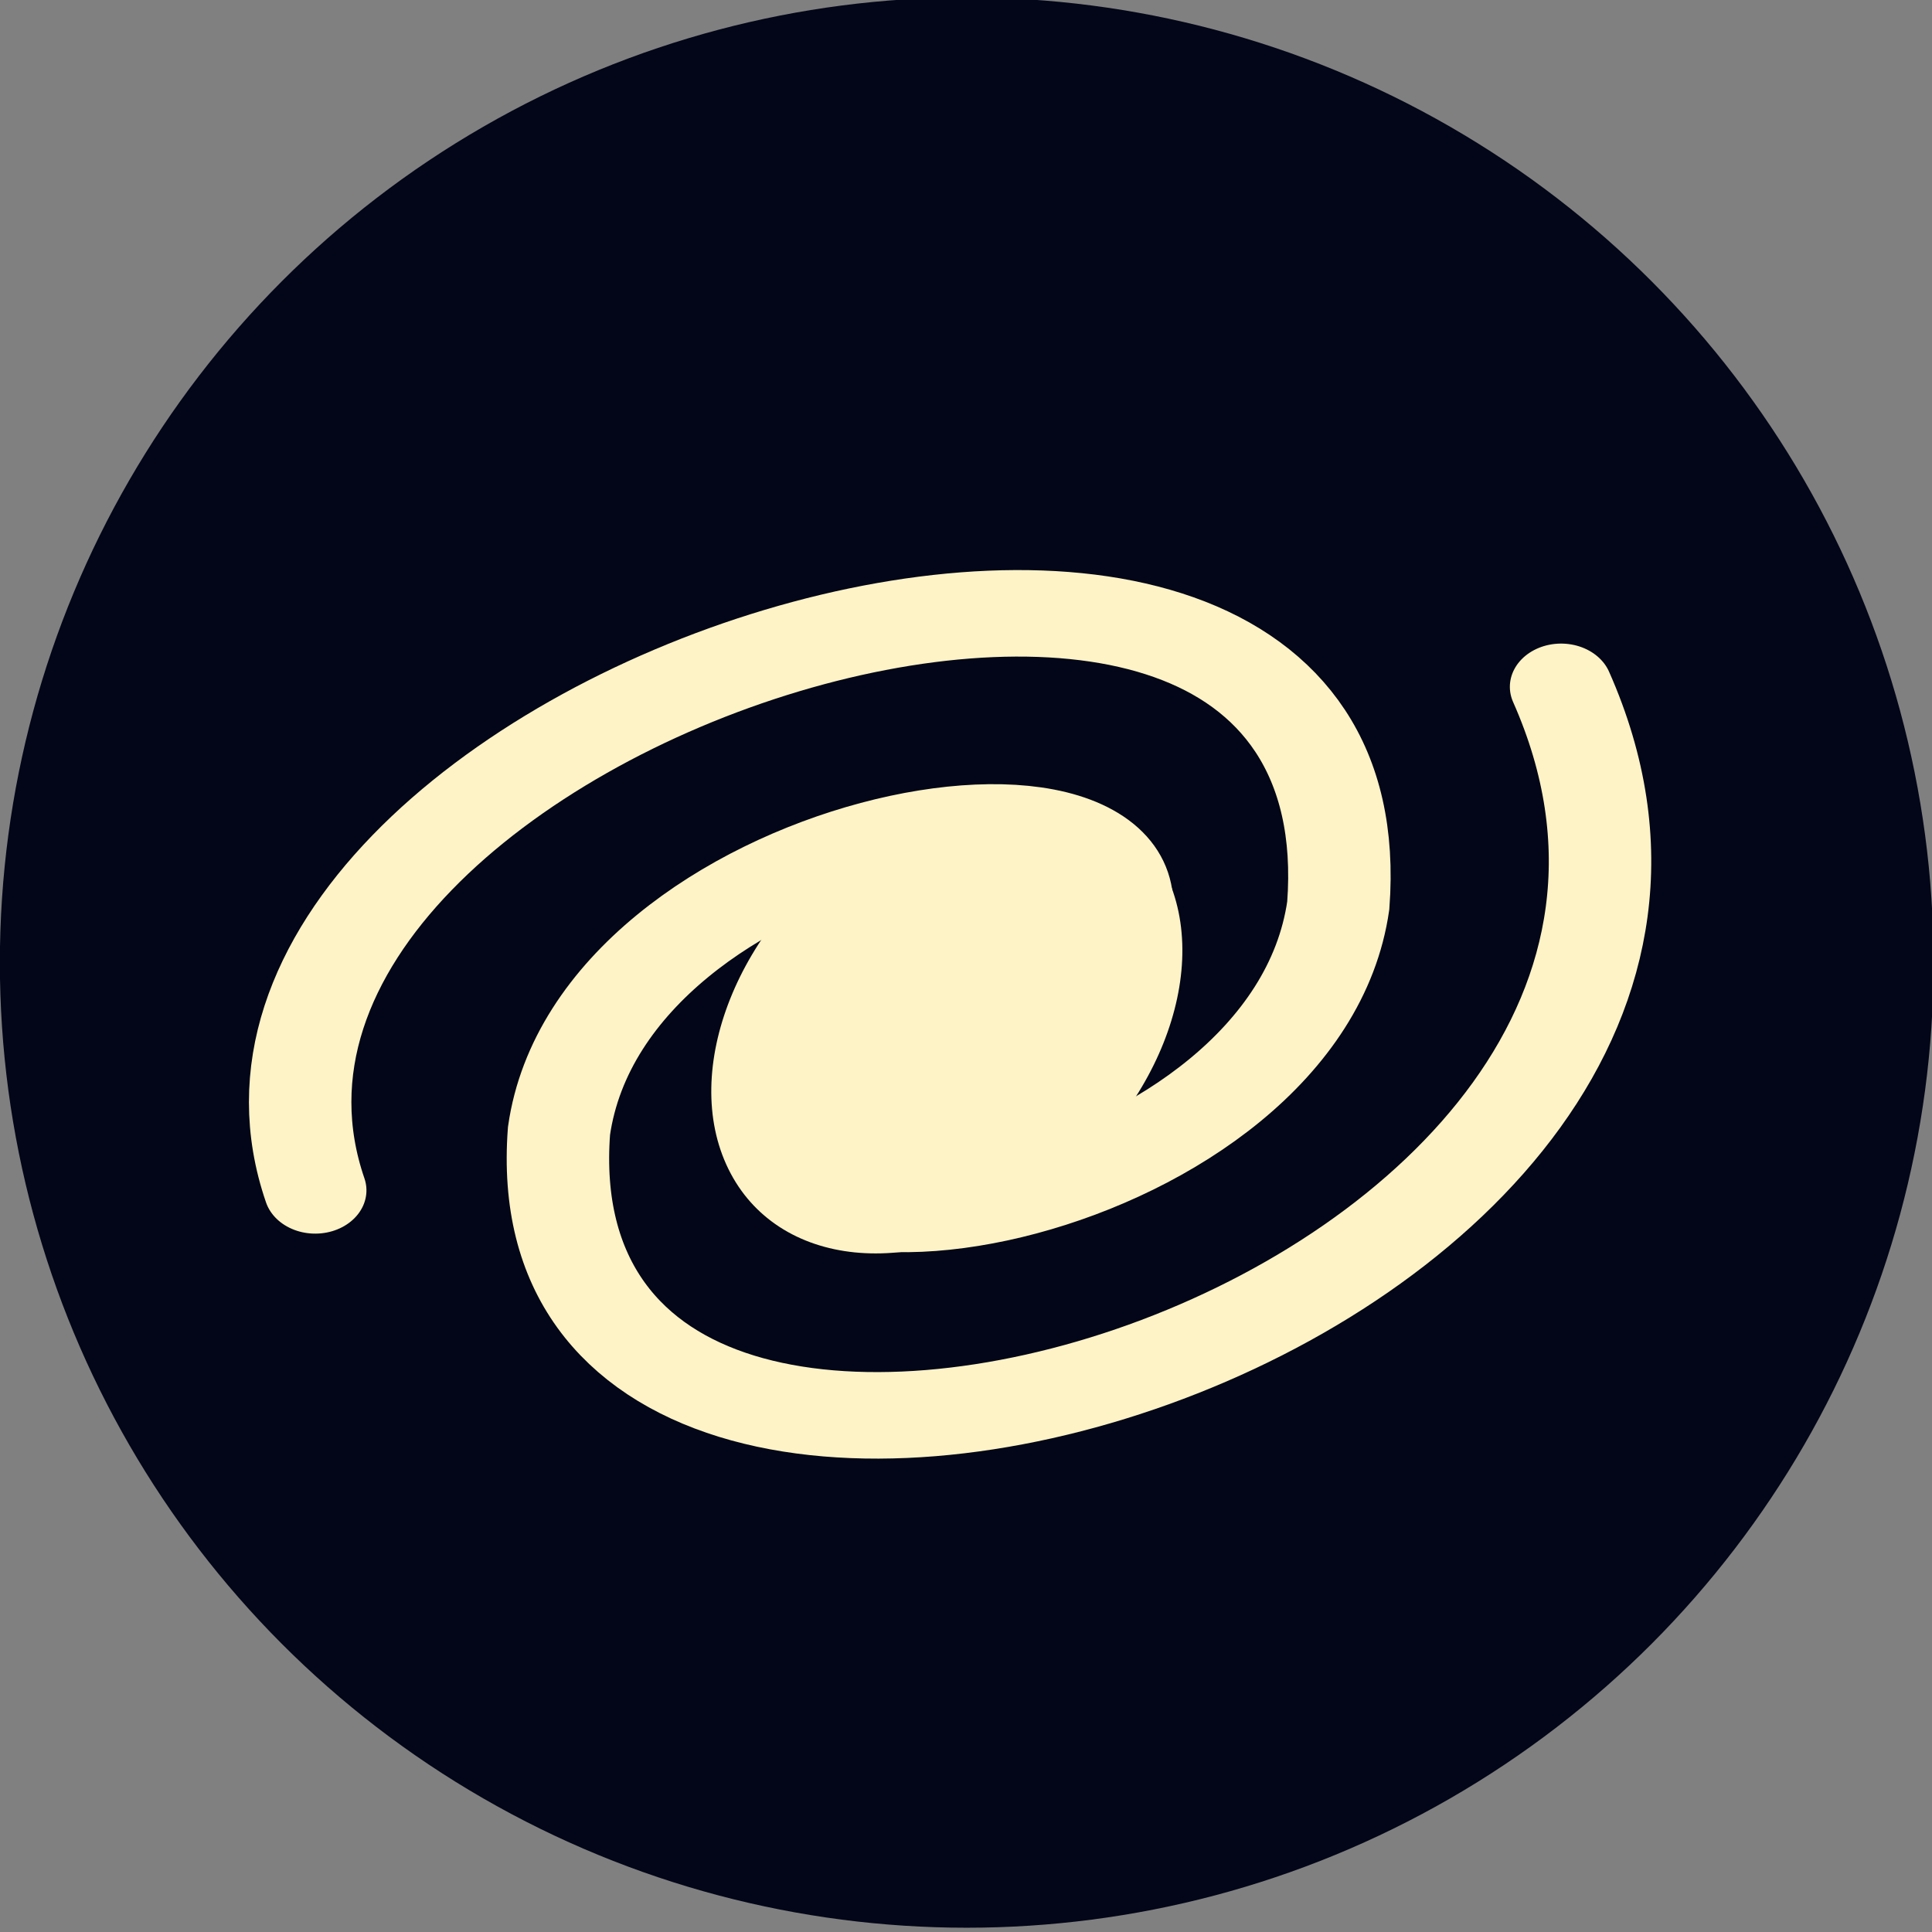 <?xml version="1.0" encoding="UTF-8" standalone="no"?>
<svg
   width="50mm"
   height="50mm"
   viewBox="0 0 177.165 177.165"
   id="svg7929"
   version="1.1"
   inkscape:version="1.1.2 (0a00cf5339, 2022-02-04)"
   sodipodi:docname="galaxy.svg"
   xmlns:inkscape="http://www.inkscape.org/namespaces/inkscape"
   xmlns:sodipodi="http://sodipodi.sourceforge.net/DTD/sodipodi-0.dtd"
   xmlns="http://www.w3.org/2000/svg"
   xmlns:svg="http://www.w3.org/2000/svg"
   xmlns:rdf="http://www.w3.org/1999/02/22-rdf-syntax-ns#"
   xmlns:cc="http://creativecommons.org/ns#"
   xmlns:dc="http://purl.org/dc/elements/1.1/">
  <rect x="0" y="0" width="177.165" height="177.165" fill="#808080" stroke="none"/>
  <defs
     id="defs7931" />
  <sodipodi:namedview
     id="base"
     pagecolor="#ffffff"
     bordercolor="#666666"
     borderopacity="1.0"
     inkscape:pageopacity="0.0"
     inkscape:pageshadow="2"
     inkscape:zoom="2.8523111"
     inkscape:cx="83.966998"
     inkscape:cy="101.49664"
     inkscape:document-units="px"
     inkscape:current-layer="layer2"
     showgrid="false"
     inkscape:window-width="1920"
     inkscape:window-height="943"
     inkscape:window-x="0"
     inkscape:window-y="30"
     inkscape:window-maximized="1"
     fit-margin-top="0"
     fit-margin-left="0"
     fit-margin-right="0"
     fit-margin-bottom="0"
     inkscape:pagecheckerboard="1"
     width="50mm" />
  <g
     inkscape:groupmode="layer"
     id="layer2"
     inkscape:label="Layer 2">
    <ellipse
       style="fill:#020618;fill-opacity:1;stroke-width:0.938"
       id="path18073"
       cx="319.481"
       cy="542.335"
       rx="88.66"
       ry="88.505"
       transform="translate(-230.833,-454.067)" />
  </g>
  <g
     inkscape:label="Layer 1"
     inkscape:groupmode="layer"
     id="layer1"
     transform="translate(-230.833,-454.067)">
    <g
       id="g18025"
       transform="matrix(1.145,0,0,0.967,-16.457,64.84)">
      <g
         id="g4203"
         transform="rotate(-10.164,292.699,498.539)">
        <path
           style="fill:none;fill-opacity:1;fill-rule:evenodd;stroke:#fef3c6;stroke-width:8.205;stroke-linecap:round;stroke-linejoin:miter;stroke-miterlimit:4;stroke-dasharray:none;stroke-opacity:1"
           d="m 239.053,506.043 c -4.948,-46.847 98.626,-65.87 85.415,-12.135 -8.315,27.095 -55.379,28.821 -47.374,10.505"
           id="path4257"
           inkscape:connector-curvature="0"
           sodipodi:nodetypes="ccc" />
        <path
           sodipodi:nodetypes="ccc"
           inkscape:connector-curvature="0"
           id="path4198"
           d="m 345.691,476.651 c 11.514,63.01 -99.636,81.022 -86.426,27.287 8.315,-27.095 55.379,-28.821 47.374,-10.505"
           style="fill:none;fill-opacity:1;fill-rule:evenodd;stroke:#fef3c6;stroke-width:8.205;stroke-linecap:round;stroke-linejoin:miter;stroke-miterlimit:4;stroke-dasharray:none;stroke-opacity:1" />
      </g>
      <ellipse
         style="fill:#fef3c6;fill-opacity:1;stroke-width:1.508"
         id="path17915"
         transform="matrix(0.78,-0.626,0.383,0.924,0,0)"
         ry="18.396"
         rx="22.428"
         cy="595.685"
         cx="81.61" />
    </g>
  </g>
</svg>
